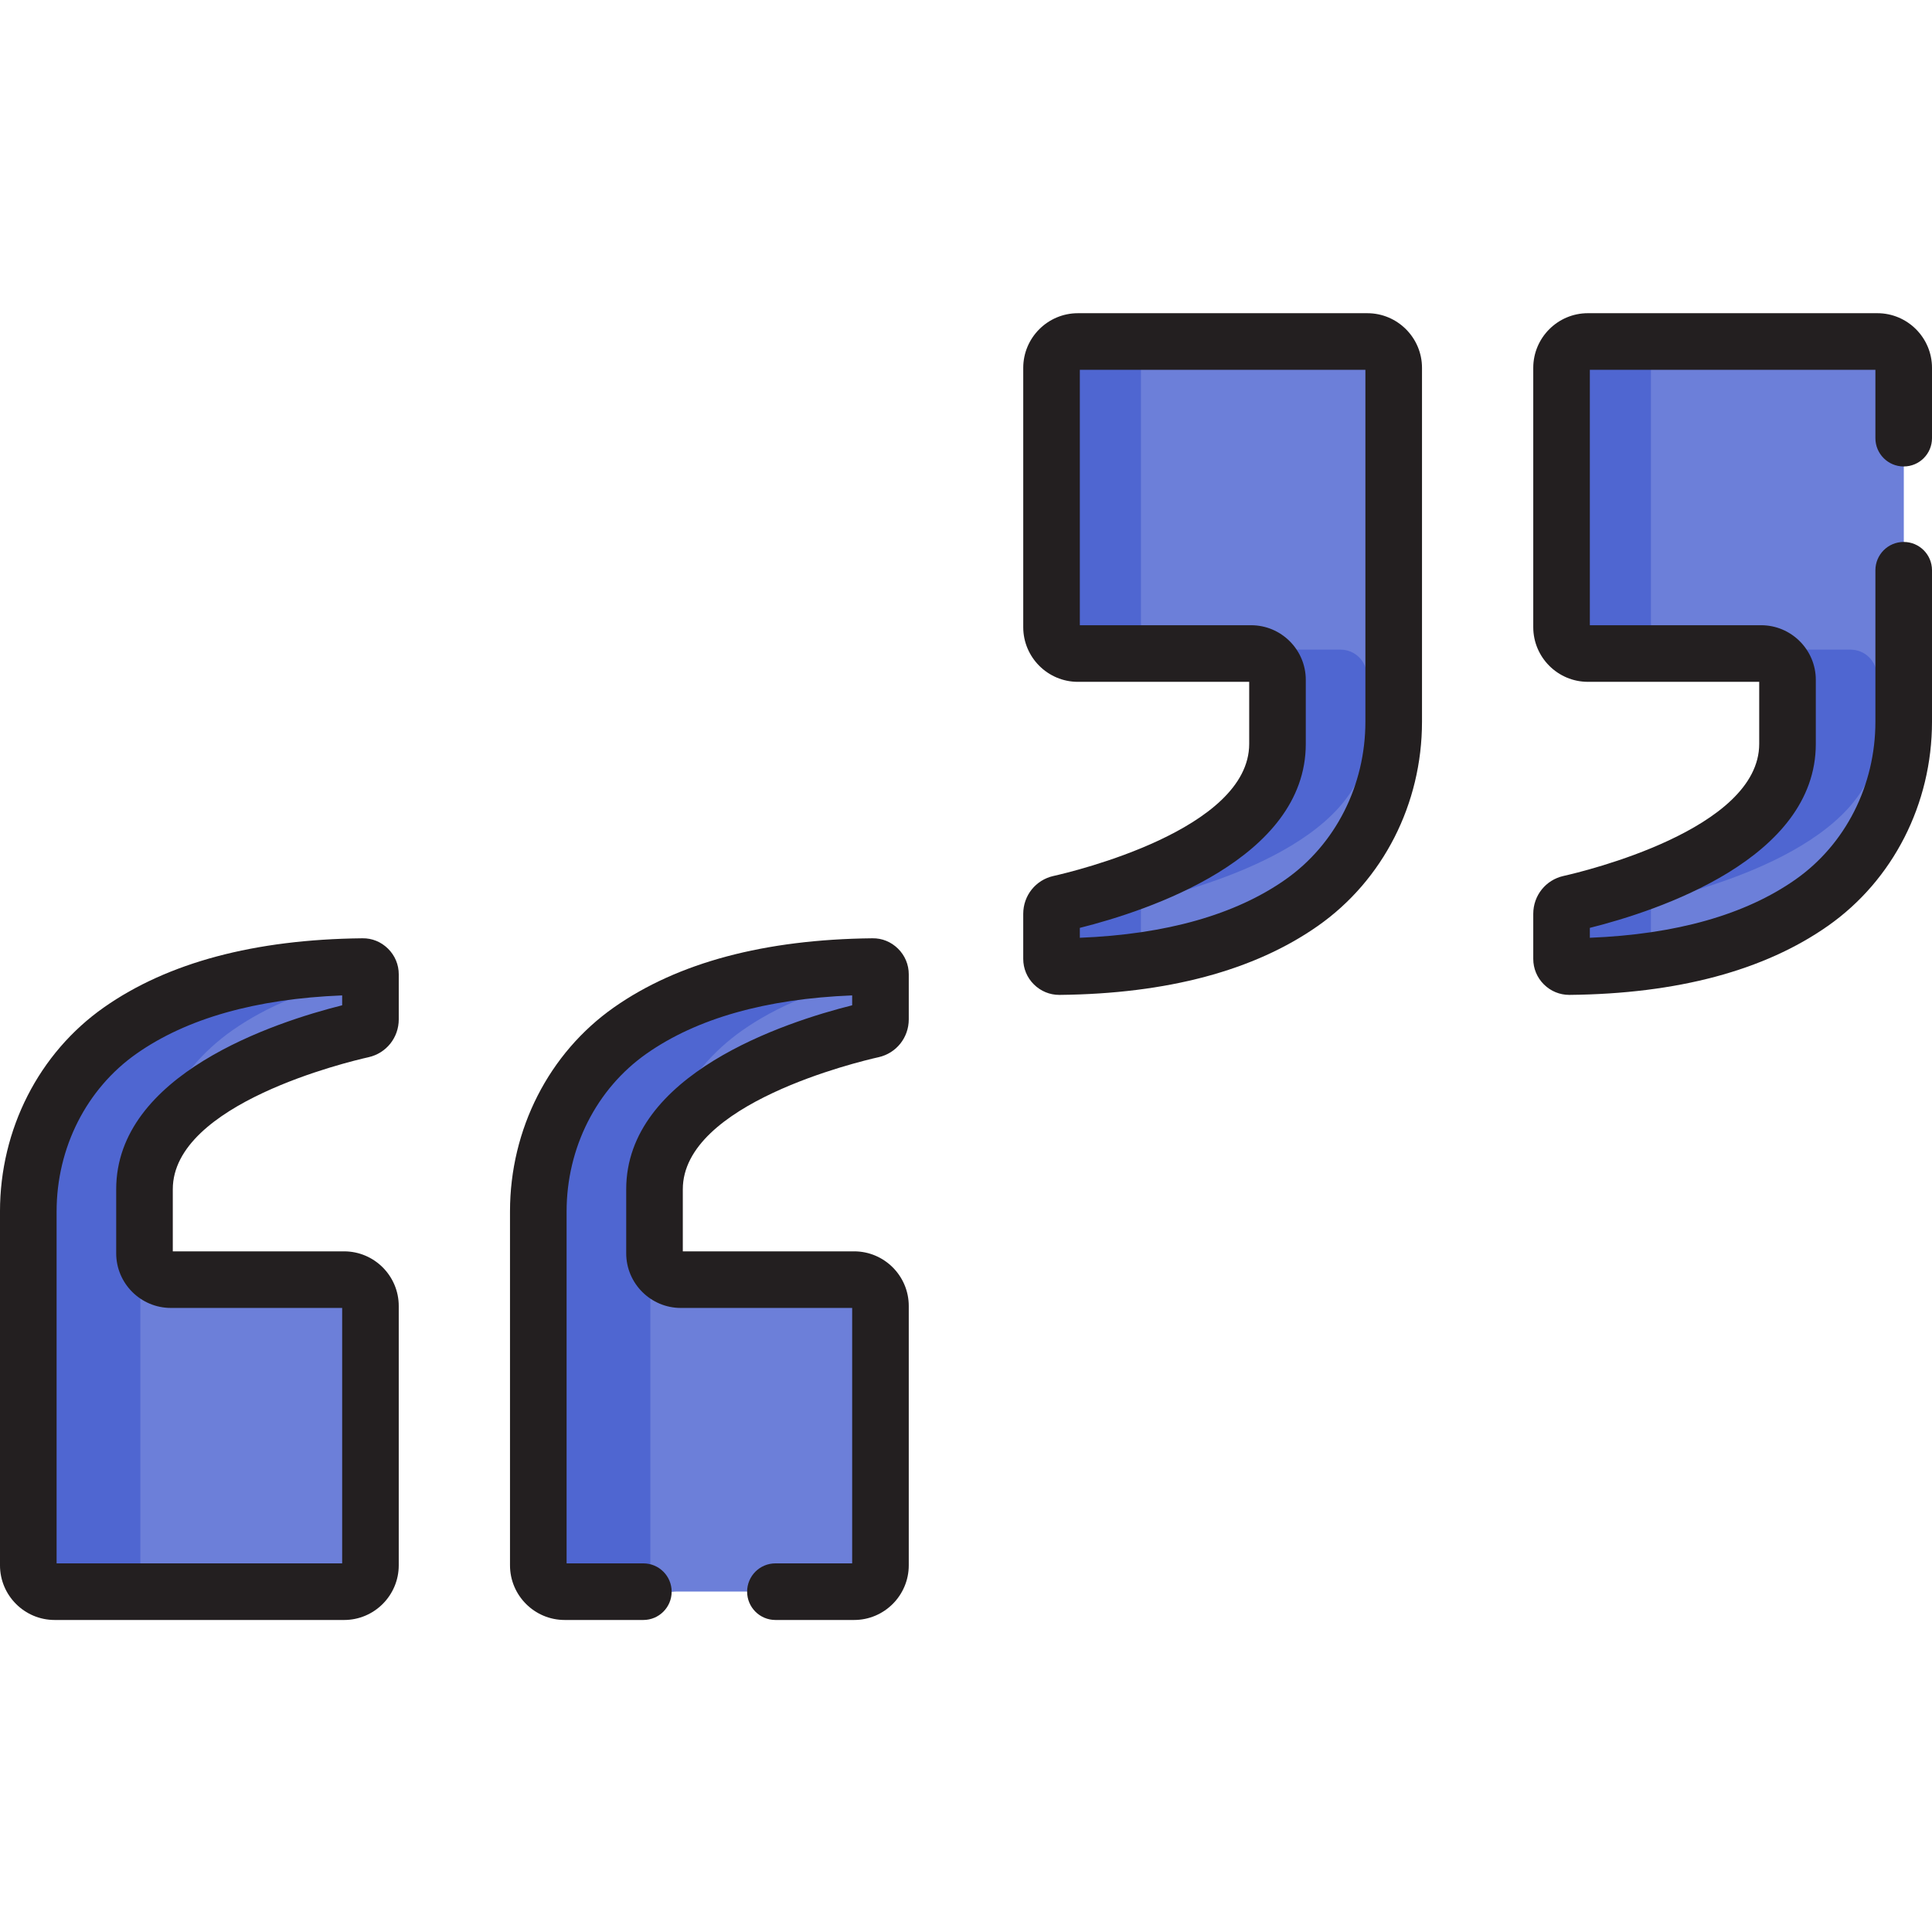 <svg height="512pt" viewBox="0 -83 512 512" width="512pt" xmlns="http://www.w3.org/2000/svg"><g fill="#6c7fd9"><path d="m362.383 7.469h-76.703c-3.859 0-6.984 3.129-6.984 6.984v68.719c0 3.859 3.125 6.988 6.984 6.988h45.906c3.859 0 6.988 3.125 6.988 6.984v16.965c0 27.785-46.98 39.906-57.715 42.312-1.277.285-2.164 1.414-2.164 2.719v11.938c0 1.133.938 2.059 2.07 2.047 30.91-.316 51.074-7.711 64.211-16.926 15.527-10.891 24.391-29 24.391-47.969v-93.777c0-3.859-3.125-6.984-6.984-6.984zm0 0"/><path d="m497.539 7.469h-76.703c-3.855 0-6.984 3.129-6.984 6.984v68.719c0 3.859 3.129 6.988 6.984 6.988h45.91c3.855 0 6.984 3.125 6.984 6.984v16.965c0 27.785-46.98 39.906-57.715 42.312-1.273.285-2.164 1.414-2.164 2.719v11.938c0 1.133.941 2.059 2.07 2.047 30.914-.316 51.074-7.711 64.211-16.926 15.531-10.891 24.395-29 24.395-47.969v-93.777c-.004-3.859-3.129-6.984-6.988-6.984zm0 0"/><path d="m149.668 338.781h76.703c3.855 0 6.984-3.129 6.984-6.988v-68.719c0-3.859-3.129-6.984-6.984-6.984h-45.91c-3.855 0-6.984-3.129-6.984-6.988v-16.965c0-27.785 46.98-39.906 57.715-42.312 1.273-.285 2.164-1.414 2.164-2.719v-11.938c0-1.133-.938-2.059-2.07-2.043-30.914.312-51.074 7.707-64.211 16.922-15.531 10.891-24.395 29-24.395 47.969v93.777c.004 3.859 3.129 6.988 6.988 6.988zm0 0"/><path d="m14.512 338.781h76.703c3.855 0 6.984-3.129 6.984-6.988v-68.719c0-3.859-3.129-6.984-6.984-6.984h-45.906c-3.859 0-6.988-3.129-6.988-6.988v-16.965c0-27.785 46.98-39.906 57.715-42.312 1.273-.285 2.164-1.414 2.164-2.719v-11.938c0-1.133-.938-2.059-2.07-2.043-30.914.312-51.074 7.707-64.211 16.922-15.527 10.891-24.395 29-24.395 47.969v93.777c0 3.859 3.129 6.988 6.988 6.988zm0 0"/></g><path d="m302.359 170.078v-11.938c0-1.305.891-2.434 2.168-2.719 10.73-2.406 57.715-14.527 57.715-42.312v-16.965c0-3.859-3.129-6.984-6.988-6.984h-45.906c-3.859 0-6.988-3.129-6.988-6.988v-68.719c0-2.543 1.367-4.766 3.398-5.984h-20.078c-3.859 0-6.984 3.129-6.984 6.984v68.719c0 3.859 3.125 6.988 6.984 6.988h45.906c3.859 0 6.988 3.125 6.988 6.984v16.965c0 27.785-46.98 39.906-57.715 42.312-1.277.285-2.164 1.414-2.164 2.723v11.934c0 1.133.938 2.059 2.07 2.047 8.113-.082 15.48-.66 22.184-1.621-.363-.371-.59-.871-.59-1.426zm0 0" fill="#4f66d1"/><path d="m437.516 170.078v-11.938c0-1.305.895-2.434 2.168-2.719 10.73-2.406 57.715-14.527 57.715-42.312v-16.965c0-3.859-3.129-6.984-6.988-6.984h-45.906c-3.859 0-6.988-3.129-6.988-6.988v-68.719c0-2.543 1.367-4.766 3.398-5.984h-20.078c-3.859 0-6.984 3.129-6.984 6.984v68.719c0 3.859 3.125 6.988 6.984 6.988h45.91c3.855 0 6.984 3.125 6.984 6.984v16.965c0 27.785-46.98 39.906-57.715 42.312-1.273.285-2.164 1.414-2.164 2.723v11.934c0 1.133.938 2.059 2.07 2.047 8.113-.082 15.484-.66 22.184-1.621-.359-.371-.59-.871-.59-1.426zm0 0" fill="#4f66d1"/><path d="m172.348 331.793v-93.777c0-18.969 8.863-37.078 24.395-47.969 8.734-6.125 20.578-11.441 36.613-14.414v-.461c0-1.133-.938-2.059-2.07-2.047-30.91.316-51.074 7.711-64.207 16.922-15.531 10.895-24.395 29-24.395 47.969v93.777c0 3.859 3.125 6.988 6.984 6.988h29.668c-3.859 0-6.988-3.129-6.988-6.988zm0 0" fill="#4f66d1"/><path d="m37.191 331.793v-93.777c0-18.969 8.863-37.078 24.395-47.969 8.734-6.125 20.578-11.441 36.613-14.414v-.461c0-1.133-.938-2.059-2.07-2.047-30.91.316-51.074 7.711-64.211 16.922-15.527 10.895-24.391 29-24.391 47.969v93.777c0 3.859 3.125 6.988 6.984 6.988h29.668c-3.859 0-6.988-3.129-6.988-6.988zm0 0" fill="#4f66d1"/><path d="m279.195 149.137c-4.727 1.055-8.027 5.184-8.027 10.039v11.934c0 2.566 1.008 4.977 2.836 6.781 1.805 1.785 4.184 2.766 6.707 2.766h.105c28.535-.293 51.559-6.445 68.438-18.281 17.277-12.117 27.59-32.344 27.59-54.109v-93.781c0-7.984-6.5-14.484-14.484-14.484h-76.703c-7.988 0-14.488 6.5-14.488 14.484v68.719c0 7.988 6.5 14.488 14.488 14.488h45.391v16.449c0 22.711-46.547 33.805-51.852 34.996zm52.367-66.445h-45.395v-67.691h75.676v93.262c0 16.883-7.926 32.52-21.199 41.832-13.301 9.328-31.609 14.508-54.477 15.426v-2.625c17.941-4.496 59.879-18.281 59.879-48.754v-16.965c0-7.988-6.496-14.484-14.484-14.484zm0 0" fill="#231f20"/><path d="m14.484 346.312h76.703c7.988 0 14.484-6.5 14.484-14.488v-68.719c0-7.988-6.496-14.484-14.484-14.484h-45.395v-16.453c0-22.707 46.551-33.805 51.855-34.992 4.727-1.059 8.027-5.188 8.027-10.039v-11.934c0-2.566-1.008-4.977-2.836-6.785-1.828-1.809-4.211-2.805-6.812-2.762-28.535.293-51.559 6.441-68.438 18.281-17.277 12.113-27.59 32.344-27.59 54.109v93.777c0 7.988 6.5 14.488 14.484 14.488zm.516-108.266c0-16.883 7.926-32.52 21.199-41.828 13.301-9.332 31.605-14.512 54.477-15.426v2.621c-17.941 4.496-59.883 18.281-59.883 48.754v16.965c0 7.988 6.5 14.484 14.488 14.484h45.395v67.691h-75.676zm0 0" fill="#231f20"/><path d="m232.805 197.176c4.727-1.059 8.027-5.188 8.027-10.039v-11.934c0-2.566-1.008-4.977-2.836-6.785-1.828-1.809-4.207-2.805-6.812-2.762-28.535.293-51.562 6.441-68.438 18.281-17.273 12.113-27.59 32.34-27.59 54.109v93.777c0 7.988 6.5 14.488 14.488 14.488h20.852c4.141 0 7.5-3.359 7.5-7.5 0-4.145-3.359-7.5-7.5-7.5h-20.34v-93.266c0-16.883 7.926-32.52 21.203-41.828 13.301-9.328 31.602-14.512 54.473-15.426v2.625c-17.941 4.492-59.879 18.277-59.879 48.75v16.965c0 7.988 6.496 14.488 14.484 14.488h45.395v67.691h-20.336c-4.145 0-7.5 3.355-7.5 7.5 0 4.141 3.355 7.5 7.5 7.5h20.852c7.988 0 14.484-6.5 14.484-14.488v-68.719c0-7.988-6.496-14.484-14.484-14.484h-45.395v-16.453c0-22.707 46.547-33.805 51.852-34.992zm0 0" fill="#231f20"/><path d="m497.516 0h-76.703c-7.988 0-14.484 6.5-14.484 14.484v68.719c0 7.988 6.496 14.488 14.484 14.488h45.395v16.449c0 22.711-46.547 33.805-51.855 34.996-4.727 1.059-8.023 5.188-8.023 10.039v11.934c0 2.566 1.004 4.977 2.832 6.785 1.805 1.785 4.184 2.762 6.711 2.762h.102c28.535-.293 51.562-6.441 68.441-18.281 17.273-12.117 27.586-32.344 27.586-54.109v-40.145c0-4.141-3.355-7.5-7.5-7.5s-7.5 3.359-7.5 7.5v40.145c0 16.883-7.926 32.52-21.199 41.828-13.301 9.328-31.605 14.512-54.477 15.426v-2.625c17.941-4.492 59.883-18.277 59.883-48.75v-16.969c0-7.984-6.5-14.484-14.488-14.484h-45.395v-67.691h75.676v18.117c0 4.145 3.355 7.5 7.5 7.5s7.5-3.355 7.5-7.5v-18.633c0-7.988-6.496-14.484-14.484-14.484zm0 0" fill="#231f20"/></svg>